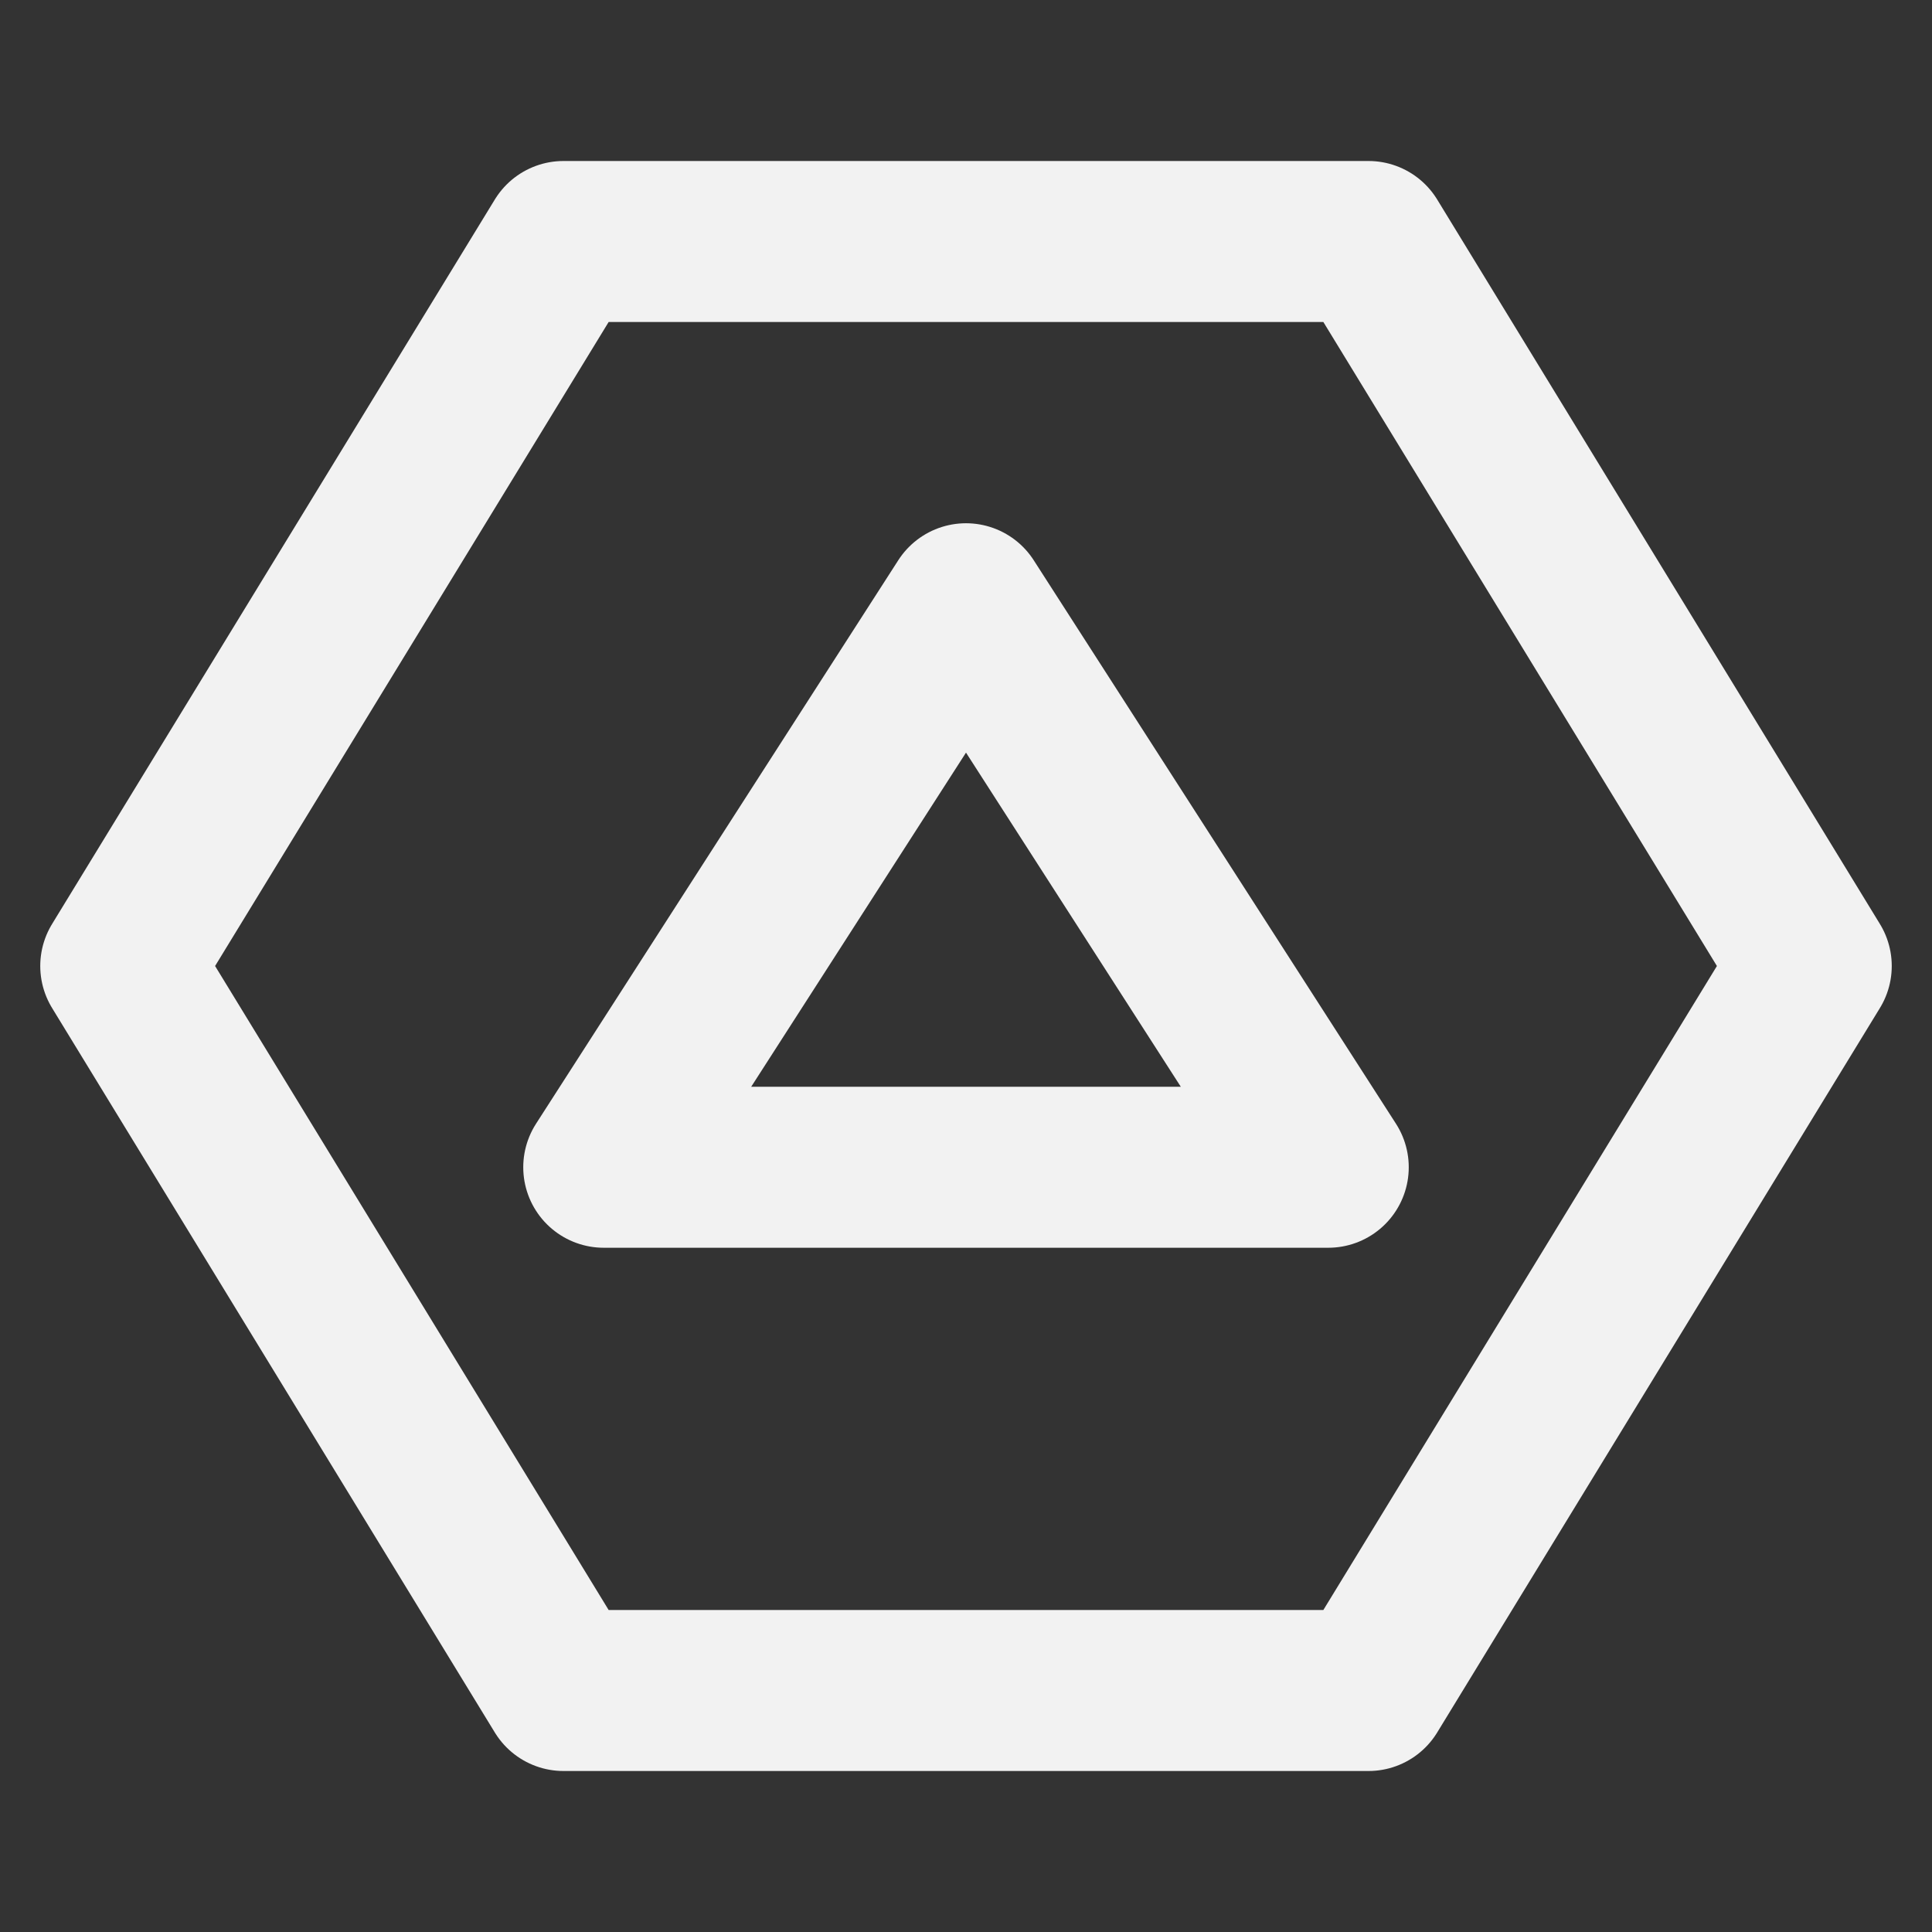 <?xml version="1.0" encoding="UTF-8"?><svg width="24" height="24" viewBox="0 0 48 48" fill="none" xmlns="http://www.w3.org/2000/svg"><rect x="0" y="0" width="48" height="48" fill="#333333" stroke="none"/><path d="M34 6H14L3 24L14 42H34L45 24L34 6Z" fill="none" stroke="#F2F2F2" stroke-width="4" stroke-linecap="round" stroke-linejoin="round"/><path d="M15 29L24 15L33 29H15Z" fill="none" stroke="#F2F2F2" stroke-width="4" stroke-linecap="round" stroke-linejoin="round"/></svg>